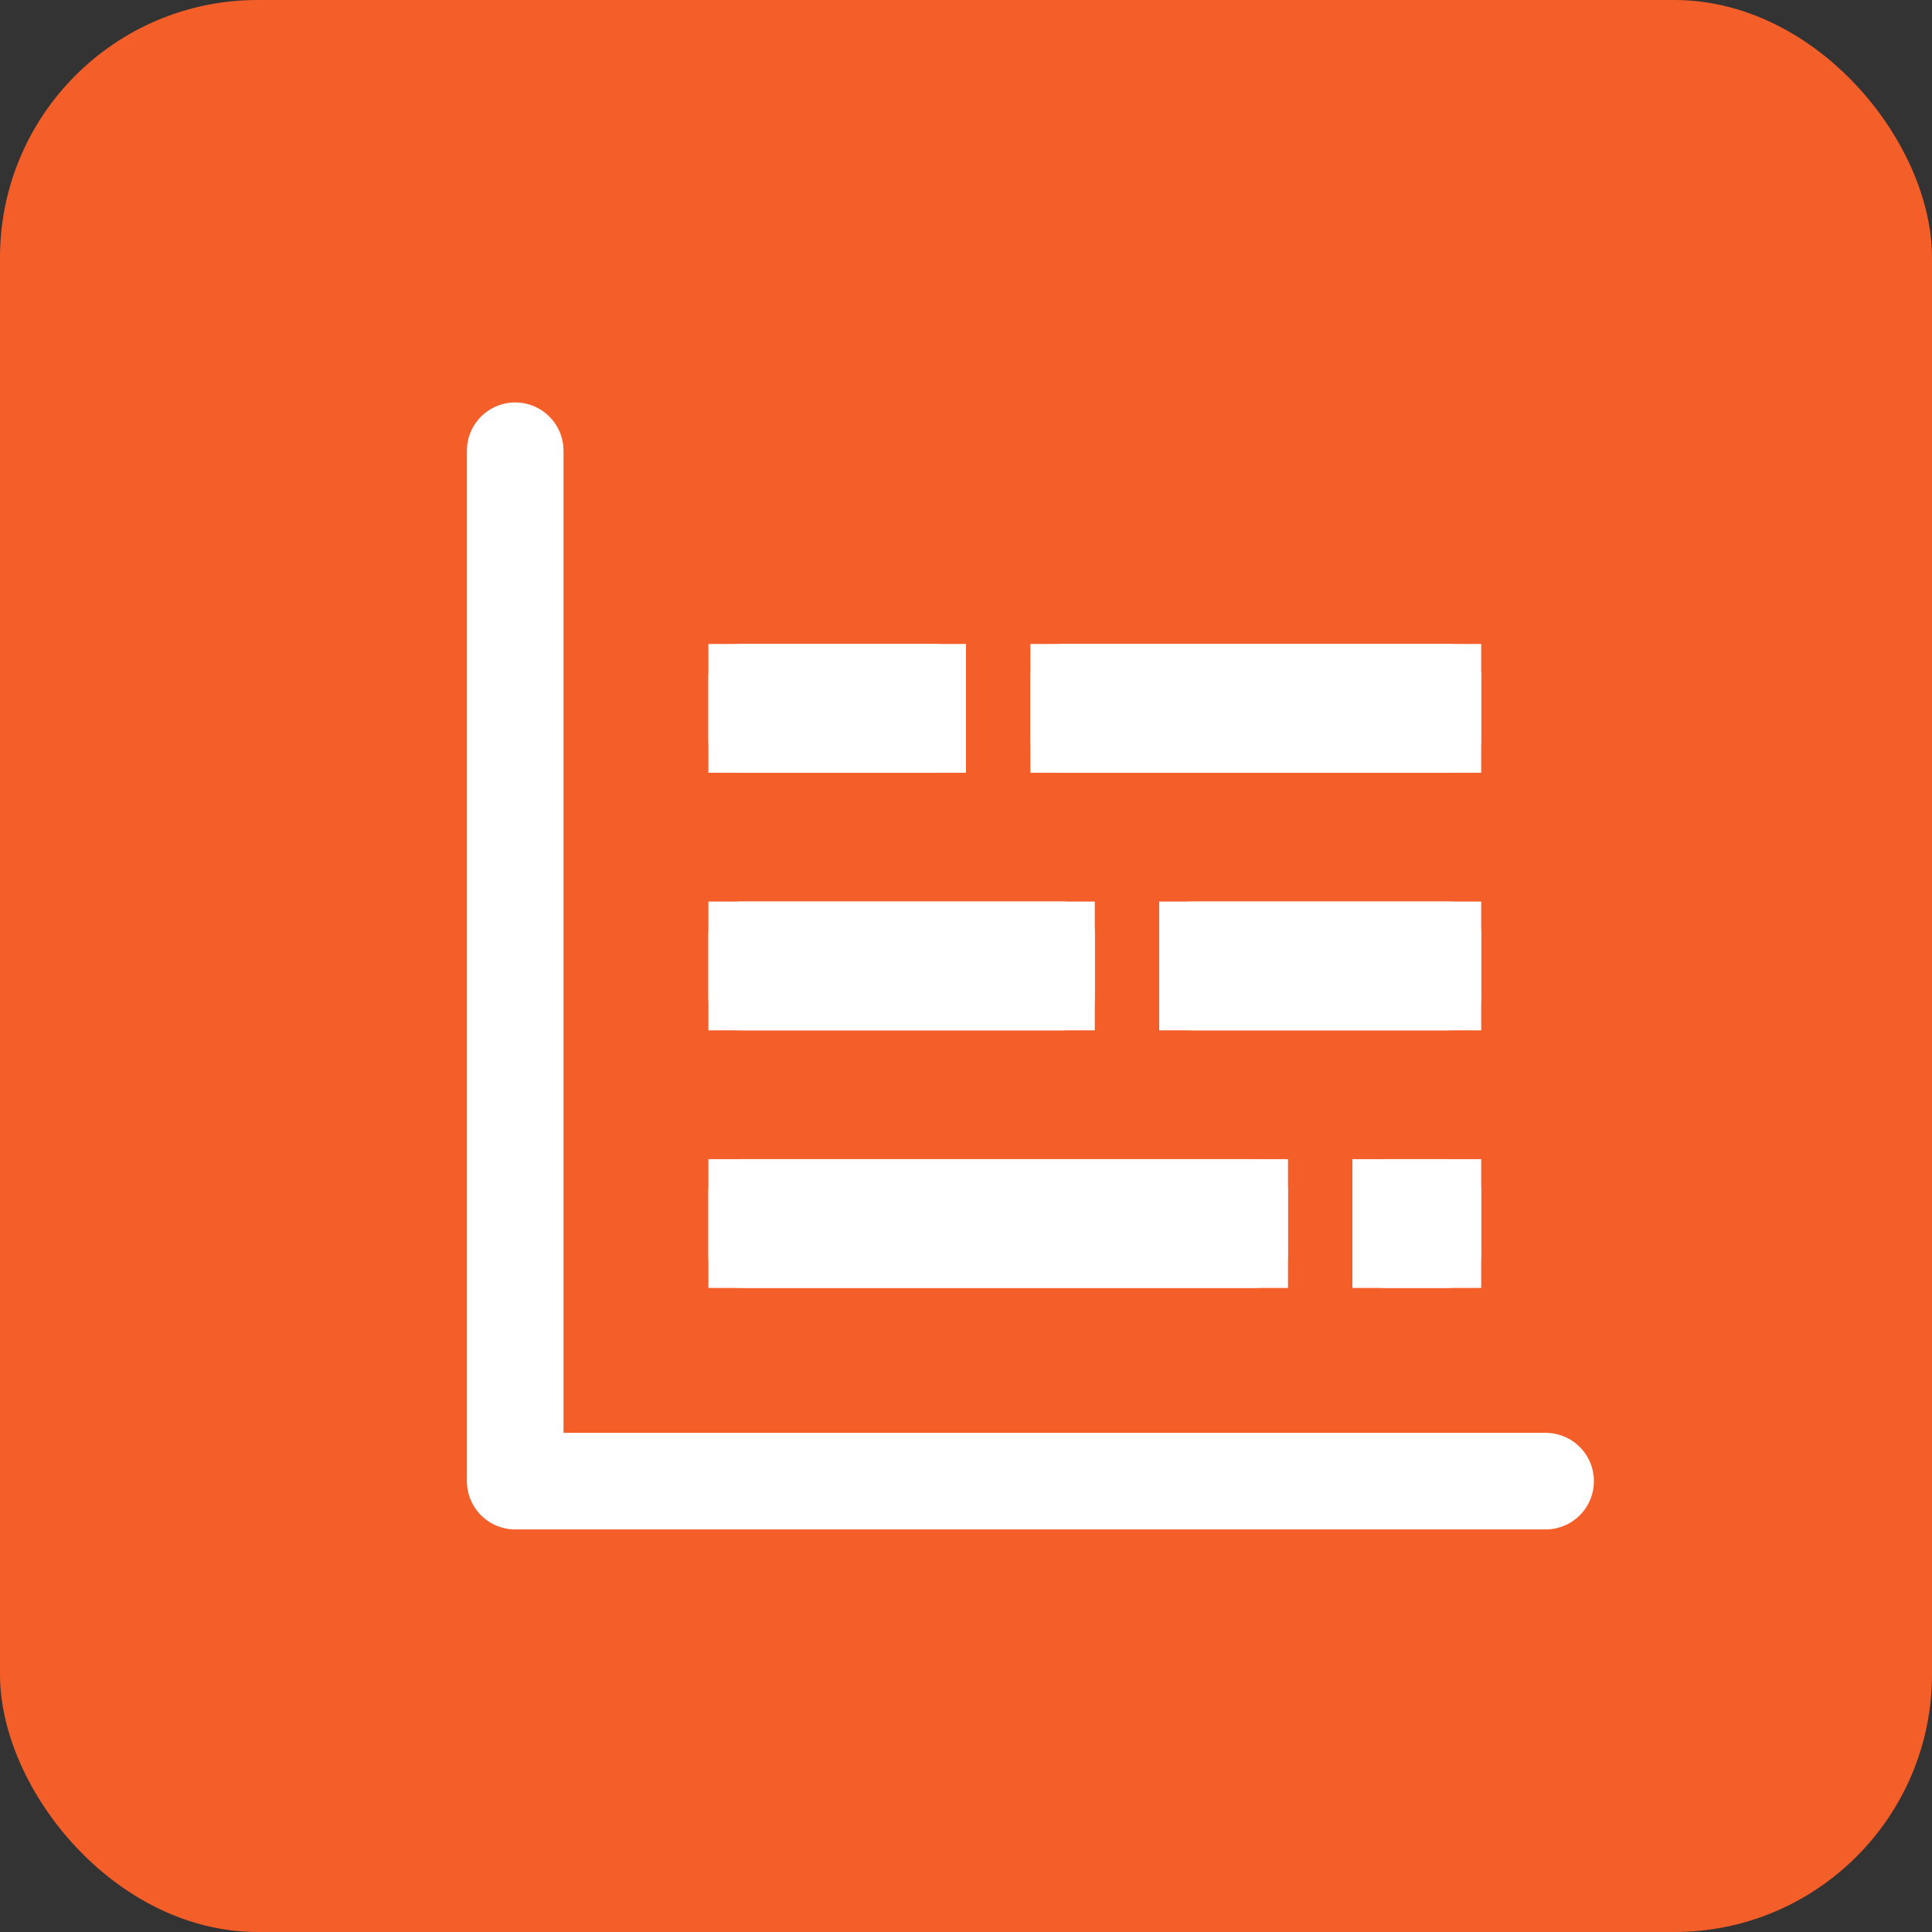<svg xmlns="http://www.w3.org/2000/svg" width="30" height="30" viewBox="0 0 30 30">
  <rect x="0" y="0" width="30" height="30" fill="#333333" stroke="none"/>
  <g id="Group_43013" data-name="Group 43013" transform="translate(-416 -325)">
    <g id="Group_42607" data-name="Group 42607" transform="translate(416 325)">
      <rect id="Rectangle_6222" data-name="Rectangle 6222" width="30" height="30" rx="4" fill="#f45e29"/>
    </g>
    <g id="Horizontal_bar_chart" data-name="Horizontal bar chart" transform="translate(419.947 328.947)">
      <rect id="Rectangle_58" data-name="Rectangle 58" width="22.105" height="22.105" transform="translate(0 0)" fill="#6a6a6a" opacity="0"/>
      <g id="Group_37810" data-name="Group 37810" transform="translate(4.158 3.947)">
        <g id="Group_42823" data-name="Group 42823" transform="translate(-0.105 -0.895)">
          <path id="Path_70241" data-name="Path 70241" d="M-1.226,285.09v16h16" transform="translate(1.226 -285.09)" fill="none" stroke="#fff" stroke-linecap="round" stroke-linejoin="round" stroke-width="1.5"/>
          <g id="Group_43012" data-name="Group 43012" transform="translate(16 -1) rotate(90)">
            <g id="Rectangle_10083" data-name="Rectangle 10083" transform="translate(4 1)" fill="#fff" stroke="#fff" stroke-width="1">
              <rect width="2" height="7" rx="0.5" stroke="none"/>
              <rect x="0.5" y="0.5" width="1" height="6" fill="none"/>
            </g>
            <g id="Rectangle_10086" data-name="Rectangle 10086" transform="translate(8 7)" fill="#fff" stroke="#fff" stroke-width="1">
              <rect width="2" height="6" rx="0.5" stroke="none"/>
              <rect x="0.5" y="0.5" width="1" height="5" fill="none"/>
            </g>
            <g id="Rectangle_10088" data-name="Rectangle 10088" transform="translate(12 4)" fill="#fff" stroke="#fff" stroke-width="1">
              <rect width="2" height="9" rx="0.5" stroke="none"/>
              <rect x="0.5" y="0.5" width="1" height="8" fill="none"/>
            </g>
            <g id="Rectangle_10084" data-name="Rectangle 10084" transform="translate(4 9)" fill="#fff" stroke="#fff" stroke-width="1">
              <rect width="2" height="4" rx="0.5" stroke="none"/>
              <rect x="0.5" y="0.5" width="1" height="3" fill="none"/>
            </g>
            <g id="Rectangle_10085" data-name="Rectangle 10085" transform="translate(8 1)" fill="#fff" stroke="#fff" stroke-width="1">
              <rect width="2" height="5" rx="0.5" stroke="none"/>
              <rect x="0.5" y="0.5" width="1" height="4" fill="none"/>
            </g>
            <g id="Rectangle_10087" data-name="Rectangle 10087" transform="translate(12 1)" fill="#fff" stroke="#fff" stroke-width="1">
              <rect width="2" height="2" rx="0.5" stroke="none"/>
              <rect x="0.5" y="0.5" width="1" height="1" fill="none"/>
            </g>
          </g>
        </g>
      </g>
    </g>
  </g>
</svg>
